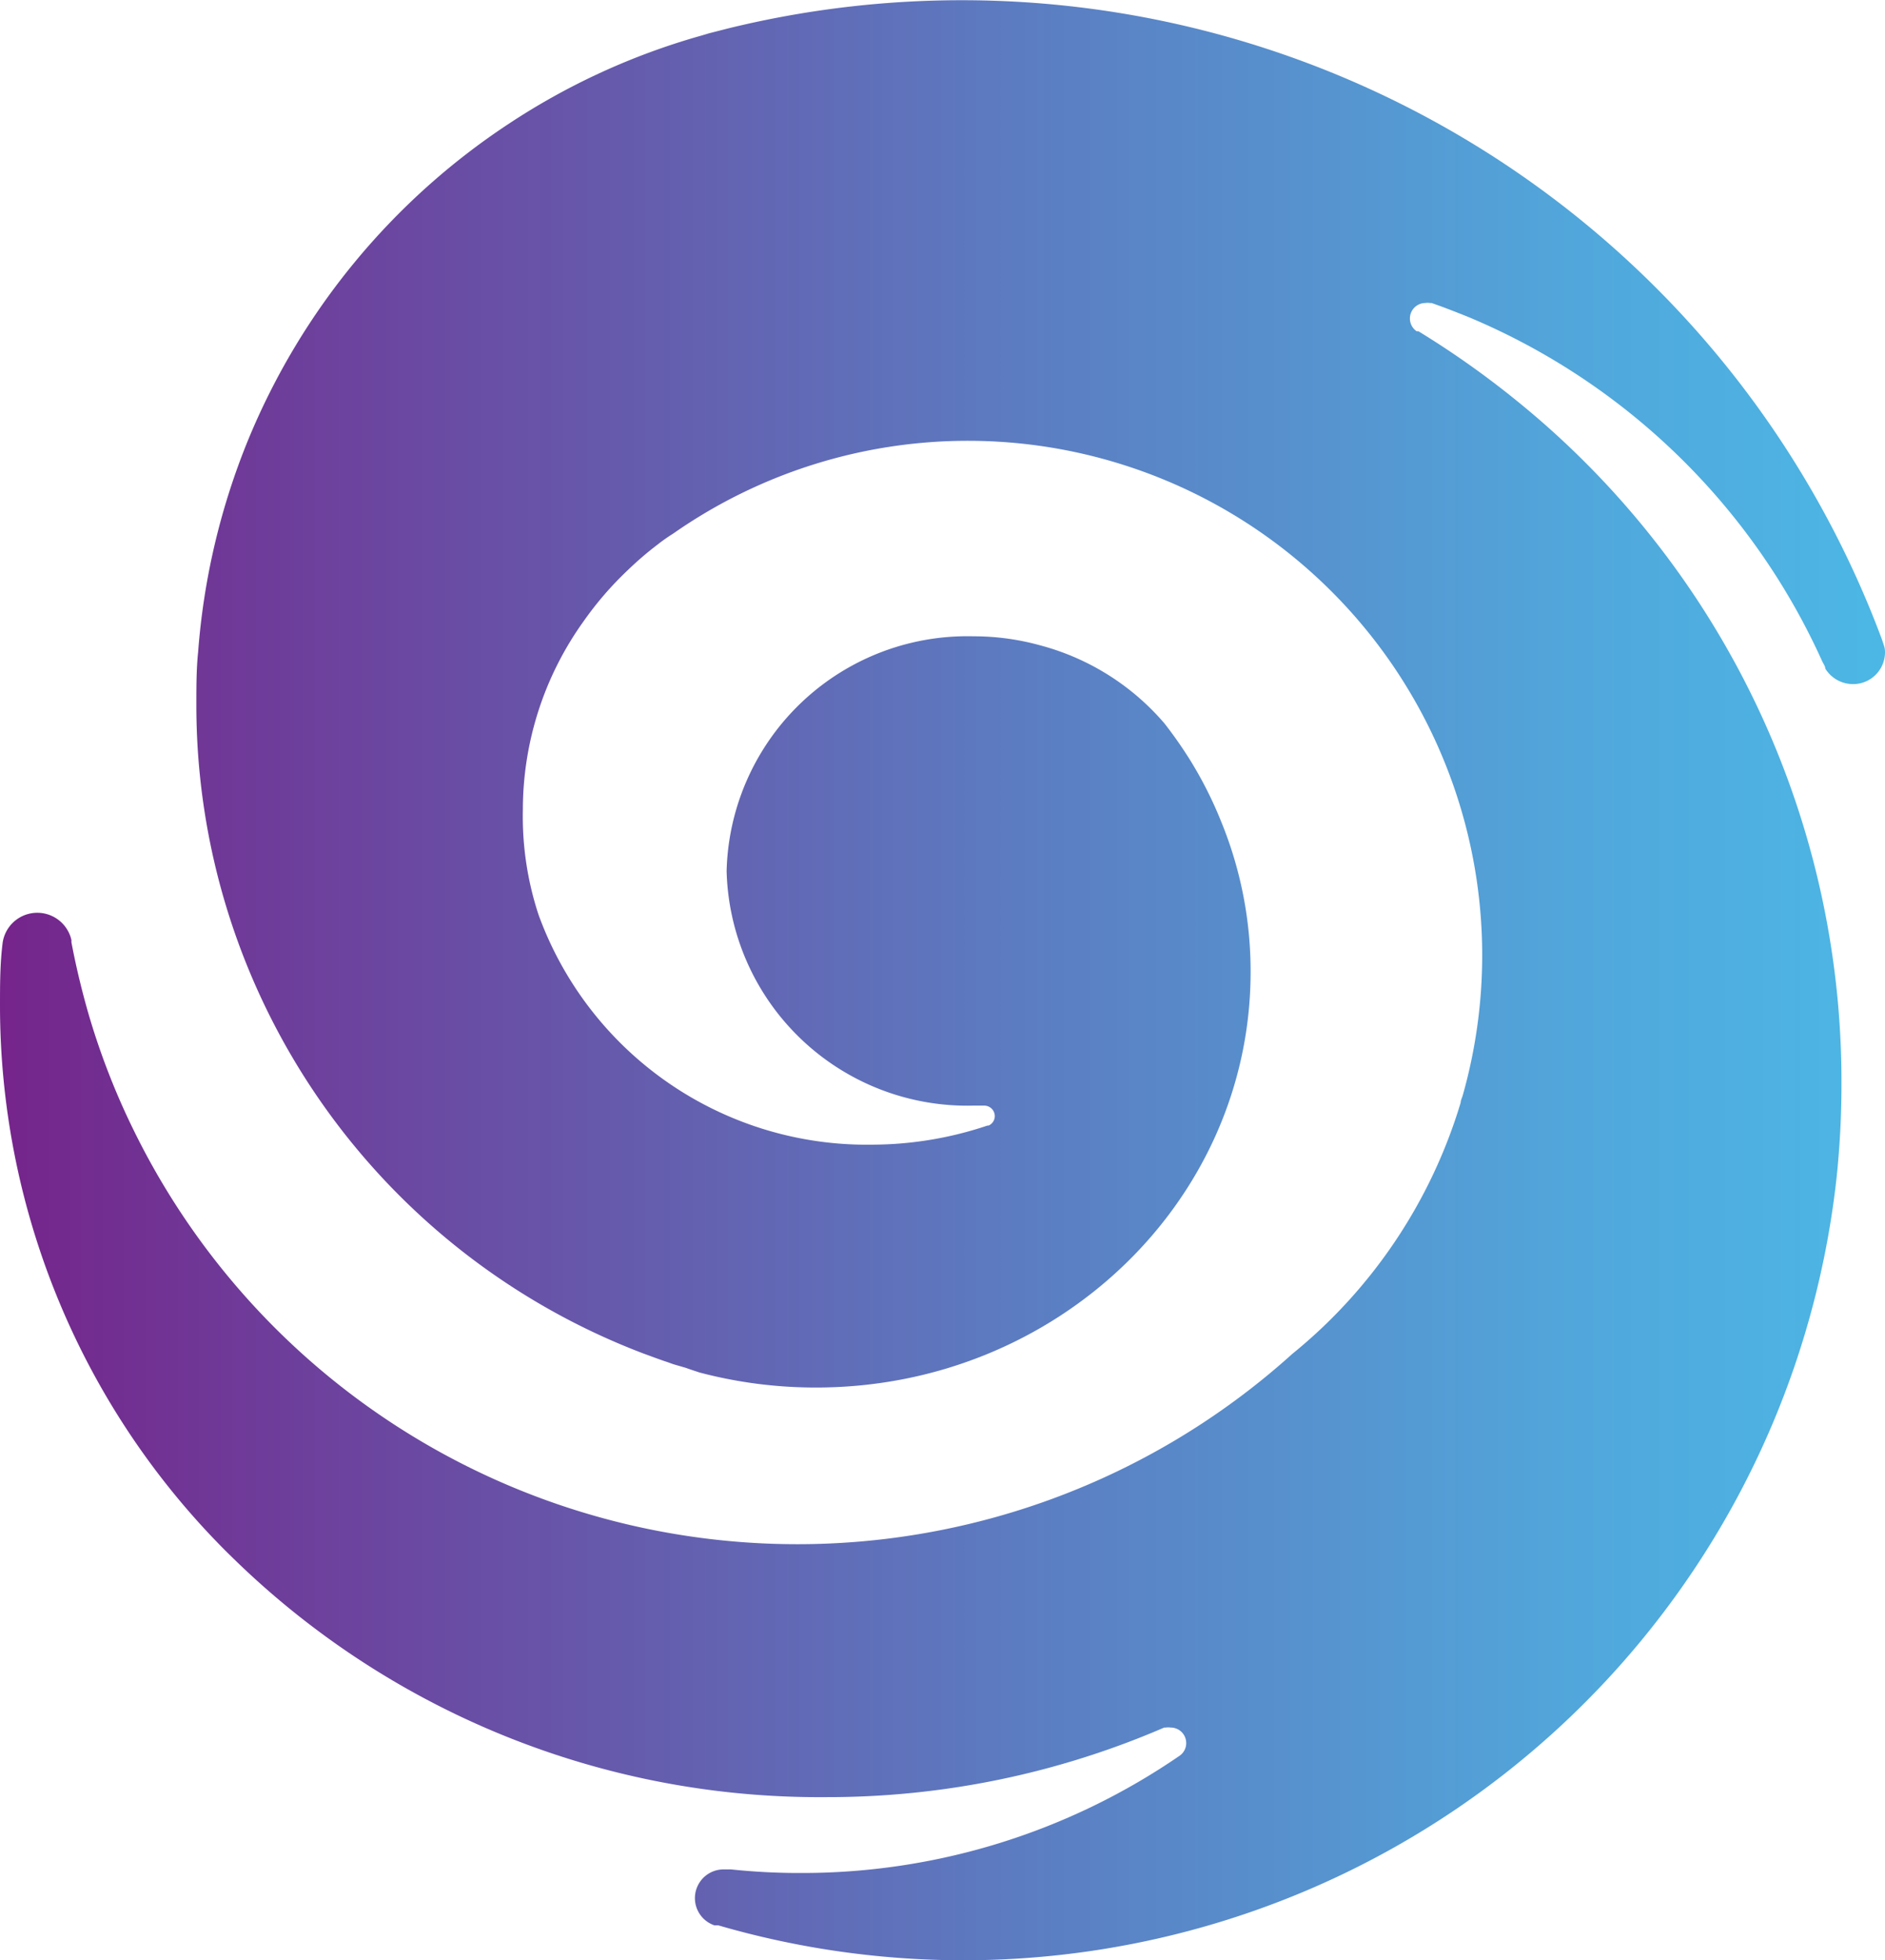 <svg xmlns="http://www.w3.org/2000/svg" xmlns:xlink="http://www.w3.org/1999/xlink" viewBox="0 0 84 87.34"><defs><style>.cls-1{fill:url(#Degradado_sin_nombre_6);}</style><linearGradient id="Degradado_sin_nombre_6" y1="43.67" x2="84" y2="43.67" gradientUnits="userSpaceOnUse"><stop offset="0" stop-color="#75248b"/><stop offset="0.12" stop-color="#6f3998"/><stop offset="0.54" stop-color="#5c7cc1"/><stop offset="0.84" stop-color="#51a7db"/><stop offset="1" stop-color="#4cb7e5"/></linearGradient></defs><title>Isotipo</title><g id="Capa_2" data-name="Capa 2"><g id="Capa_1-2" data-name="Capa 1"><path class="cls-1" d="M84,29.08a1.42,1.42,0,0,1-1.43,1.4,1.45,1.45,0,0,1-1.23-.69c0-.11-.09-.22-.14-.33A30,30,0,0,0,65.45,14.13c-.55-.22-1.1-.44-1.66-.63l-.07,0a.65.65,0,0,0-.2,0,.69.69,0,0,0-.39,1.26l.08,0a40.3,40.3,0,0,1,4.36,3.08h0a39,39,0,0,1,14.49,30.4,39.64,39.64,0,0,1-.22,4.25A39.14,39.14,0,0,1,32,85.78h-.07l-.1,0h0a1.28,1.28,0,0,1,.4-2.49h0l.34,0h0a29,29,0,0,0,3.11.16,29.7,29.7,0,0,0,16.88-5.22.68.68,0,0,0,.3-.57.69.69,0,0,0-.69-.69.85.85,0,0,0-.22,0h0l-.07,0a37.81,37.81,0,0,1-15.09,3.1A37.36,37.36,0,0,1,10.27,69.31c-.27-.26-.52-.52-.78-.79A34.4,34.4,0,0,1,0,44.85c0-1,0-1.92.12-2.86v0a.06.06,0,0,1,0,0v0a1.56,1.56,0,0,1,3.06-.12.36.36,0,0,1,0,.1c.2,1.06.45,2.1.74,3.12a32.19,32.19,0,0,0,2,5.19A32.93,32.93,0,0,0,57.59,60.32a22.9,22.9,0,0,0,7.5-11.19c0-.11.07-.23.1-.35a22.92,22.92,0,0,0-35.2-25h0l-.08.05,0,0c-.2.13-.4.27-.59.42A14.7,14.7,0,0,0,28,25.38a14.93,14.93,0,0,0-2,2.31h0a14.42,14.42,0,0,0-2.7,8.38A14,14,0,0,0,24,40.76h0A15.56,15.56,0,0,0,38.85,51,16.23,16.23,0,0,0,44,50.15h0l.05,0a.46.46,0,0,0,.28-.42.47.47,0,0,0-.47-.47h-.48a10.73,10.73,0,0,1-11-10.45,10.73,10.73,0,0,1,11-10.46,11.12,11.12,0,0,1,3,.41,11,11,0,0,1,5.51,3.47,19,19,0,0,1,1.16,1.66,0,0,0,0,0,0,0,17.76,17.76,0,0,1,1.37,2.72,17.57,17.57,0,0,1,1.31,6.69c0,10.23-8.67,18.52-19.36,18.52a20.2,20.2,0,0,1-5.2-.67h0L30.72,61h0l-.17-.06L30,60.78l-.25-.09c-.37-.12-.73-.26-1.09-.39A30.9,30.9,0,0,1,8.75,31.37c0-.78,0-1.56.08-2.33h0a31.11,31.11,0,0,1,2.22-9.42h0A31,31,0,0,1,22.68,5.51h0a30.56,30.56,0,0,1,8.56-3.92l.37-.11.9-.23.21-.05A43.76,43.76,0,0,1,83.86,28.48l.09.27A.91.91,0,0,1,84,29.08Z"/></g></g></svg>